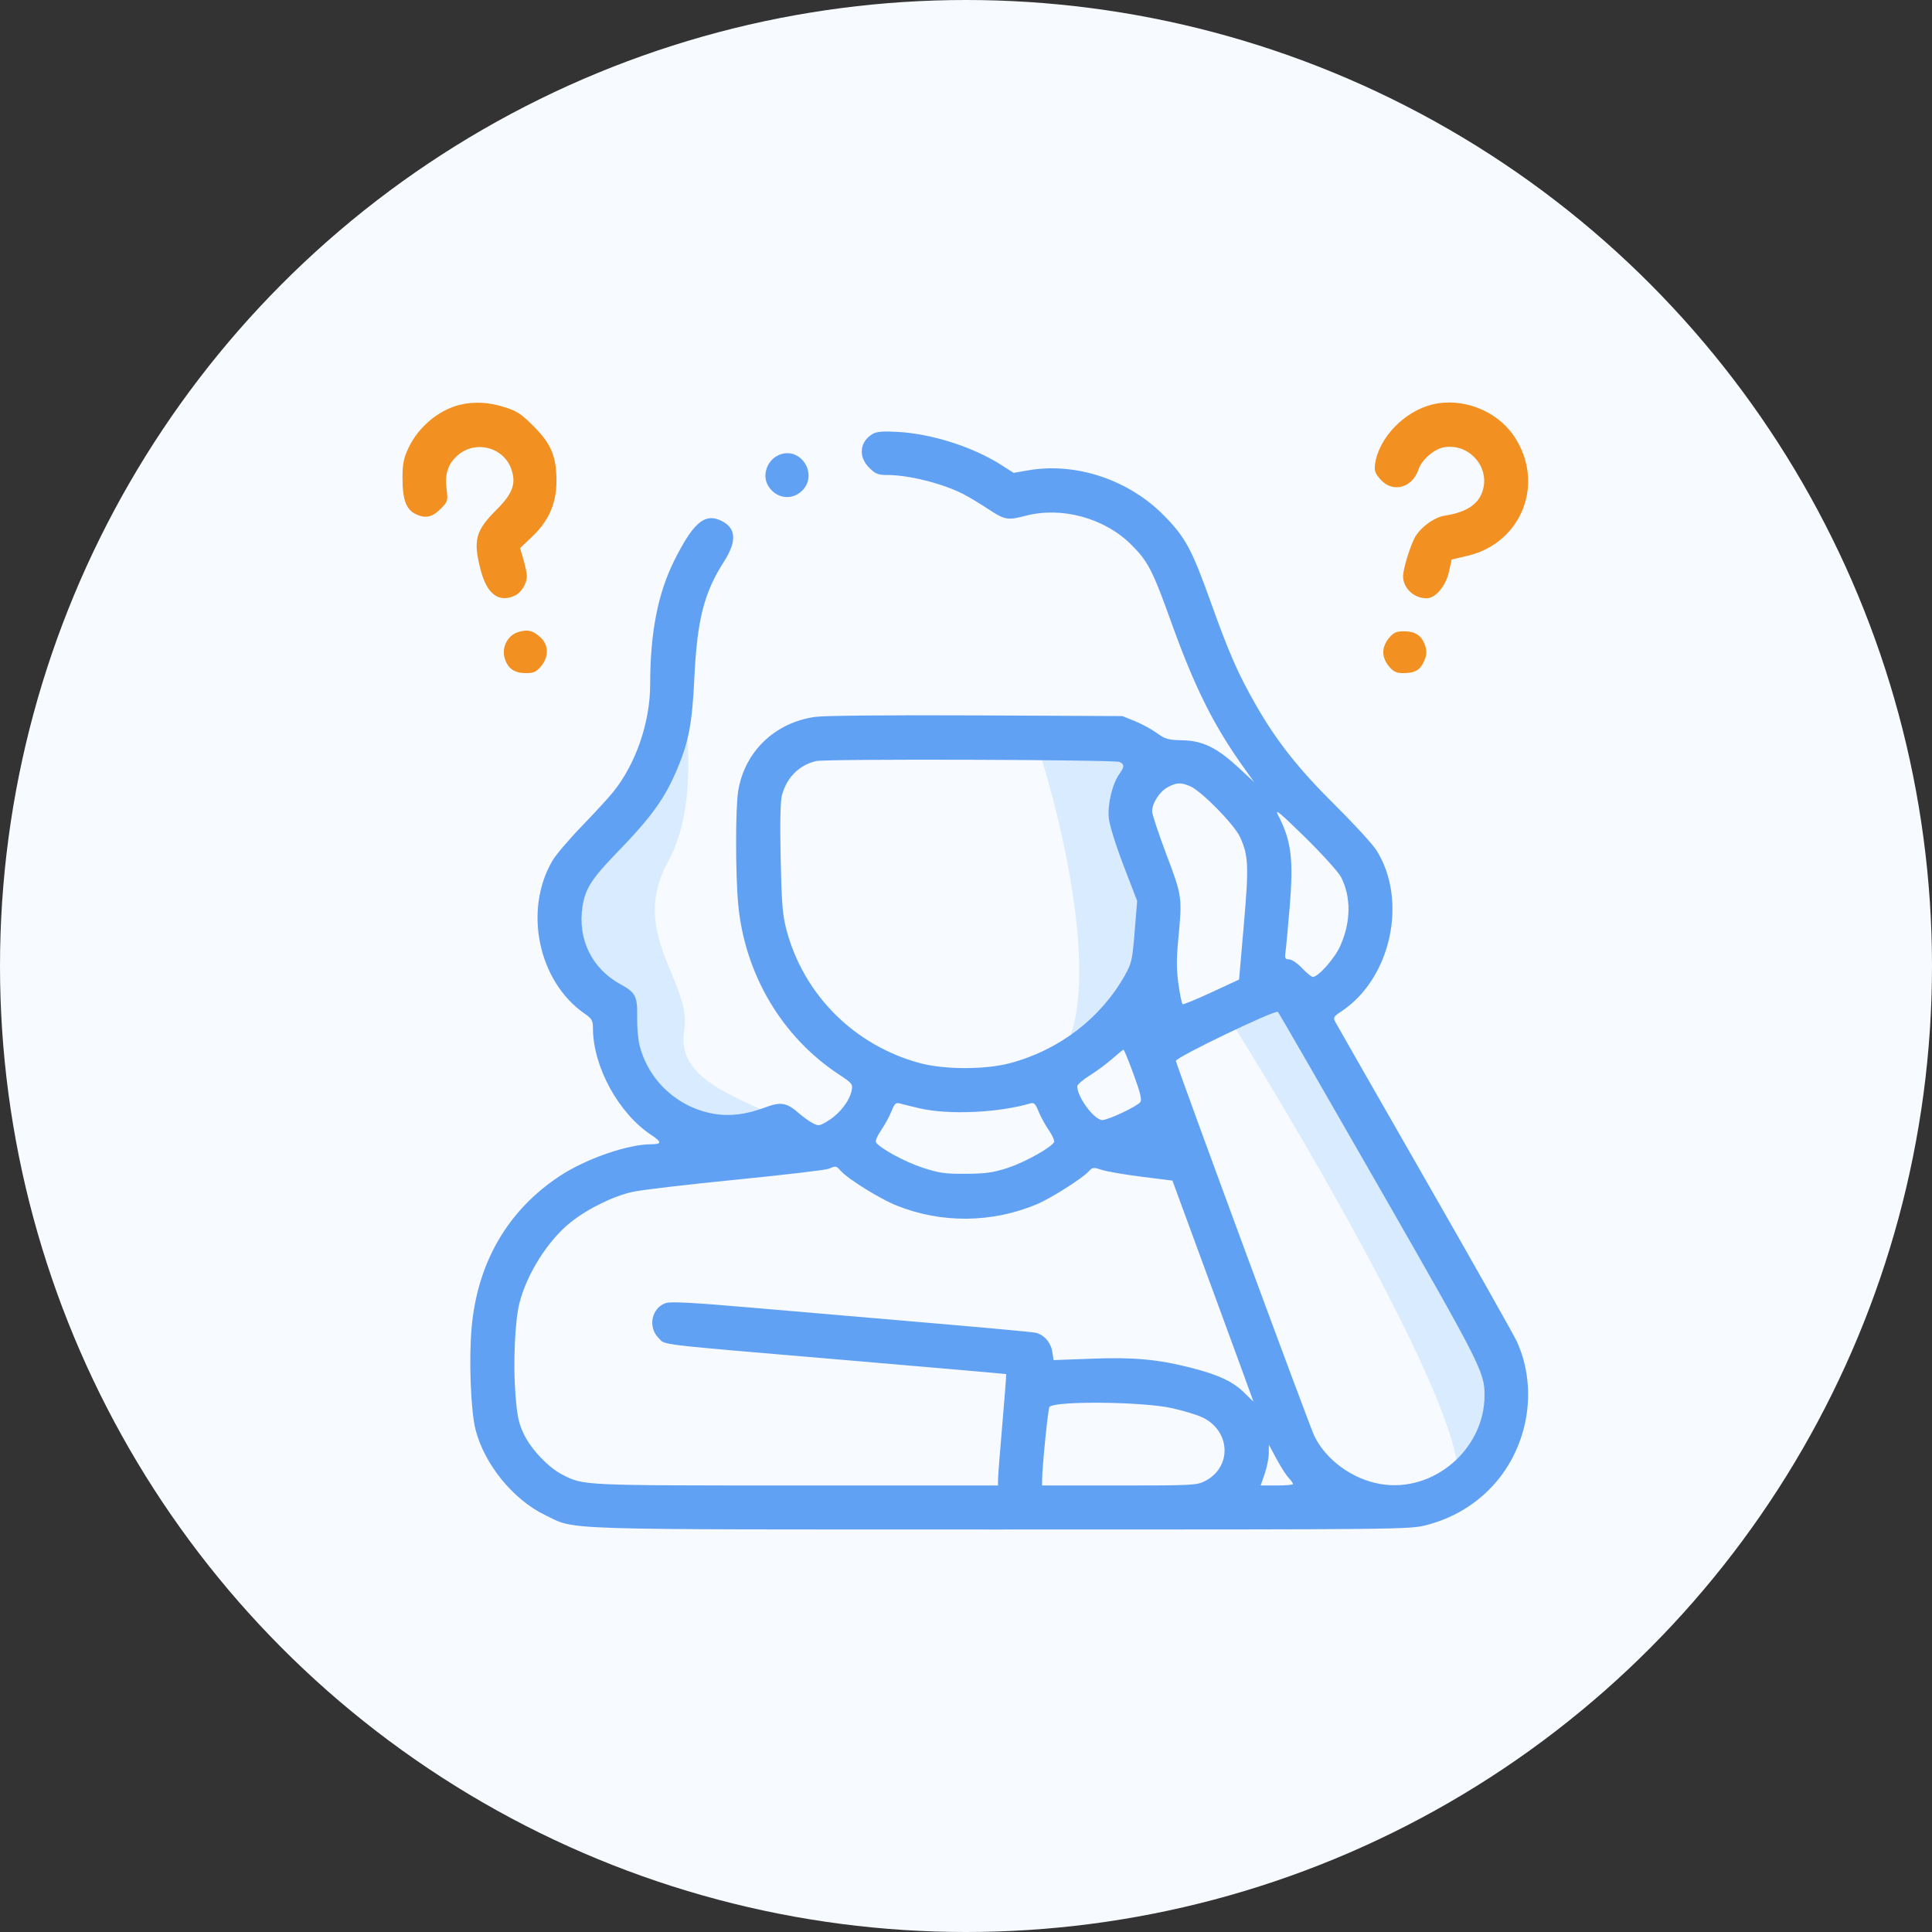 <svg width="120" height="120" viewBox="0 0 120 120" fill="none" xmlns="http://www.w3.org/2000/svg">
<rect x="0" y="0" width="120" height="120" fill="#333333" stroke="none"/>
<circle cx="60" cy="60" r="60" fill="#F7FAFF"/>
<path d="M90.5 92C91.3 88.4 81.5 71.5 76.5 63.5C76.833 63 77.6 62 78 62H80L88.5 76.5L94 86L92.5 89.5L90.5 92Z" fill="#D9EBFF"/>
<path d="M65.5 66C68.7 62.8 66.166 51.667 64.5 46.5H69.5L71.5 47L70.5 49.5L71.5 51.5V59L69.5 65C66.833 66.667 62.3 69.2 65.5 66Z" fill="#D9EBFF"/>
<path d="M41.5 53.5C43.5 49.9 42.666 44 42 41.5L40 46L38 50.5L36 54L34.5 56.5L35.5 60.5L38 62V66L41.5 69.5L44.5 71.5L48.5 69.5C45.5 68 42 67 42.5 64C43 61 39 58 41.5 53.5Z" fill="#D9EBFF"/>
<path fill-rule="evenodd" clip-rule="evenodd" d="M54.208 26.948C53.4 27.422 53.295 28.358 53.975 29.038C54.377 29.44 54.53 29.503 55.112 29.503C56.438 29.503 58.505 30.018 59.8 30.672C60.138 30.842 60.843 31.265 61.366 31.61C62.414 32.302 62.574 32.331 63.719 32.032C65.938 31.454 68.577 32.171 70.232 33.799C71.294 34.844 71.587 35.408 72.744 38.635C74.184 42.652 75.369 45.033 77.213 47.619L77.897 48.578L76.904 47.659C75.577 46.431 74.683 46 73.416 45.978C72.559 45.962 72.376 45.91 71.851 45.53C71.525 45.294 70.91 44.96 70.486 44.789L69.714 44.477L60.655 44.435C55.318 44.41 51.204 44.447 50.642 44.525C48.134 44.873 46.251 46.68 45.851 49.125C45.676 50.196 45.678 54.333 45.854 56.193C46.265 60.525 48.577 64.42 52.118 66.744C52.922 67.273 52.977 67.34 52.901 67.72C52.774 68.359 52.187 69.136 51.502 69.57C50.913 69.943 50.853 69.955 50.485 69.765C50.27 69.654 49.885 69.378 49.628 69.153C48.855 68.474 48.501 68.416 47.486 68.798C46.33 69.233 45.28 69.354 44.274 69.169C42.039 68.757 40.242 67.067 39.714 64.88C39.627 64.519 39.564 63.746 39.575 63.16C39.598 61.889 39.475 61.645 38.558 61.146C36.769 60.172 35.871 58.354 36.178 56.325C36.347 55.206 36.739 54.589 38.322 52.954C40.501 50.704 41.299 49.591 42.09 47.7C42.781 46.046 42.992 44.914 43.125 42.151C43.299 38.508 43.723 36.826 44.948 34.916C45.816 33.563 45.731 32.732 44.679 32.292C43.73 31.896 43.022 32.534 41.884 34.809C40.861 36.854 40.383 39.306 40.383 42.51C40.382 44.863 39.498 47.437 38.086 49.194C37.814 49.532 36.937 50.486 36.138 51.313C35.338 52.14 34.513 53.112 34.304 53.472C32.509 56.561 33.44 60.968 36.307 62.955C36.766 63.272 36.827 63.382 36.829 63.878C36.84 66.266 38.42 69.152 40.456 70.5C41.117 70.938 41.113 71.072 40.437 71.072C39.007 71.072 36.424 71.965 34.817 73.013C31.559 75.14 29.655 78.398 29.293 82.465C29.118 84.436 29.238 87.612 29.533 88.78C30.078 90.941 31.871 93.148 33.859 94.104C35.831 95.053 34.073 94.997 62.137 95C86.951 95.002 87.538 94.996 88.569 94.733C90.099 94.341 91.414 93.599 92.499 92.514C94.892 90.121 95.595 86.34 94.21 83.316C94.028 82.918 91.451 78.354 88.483 73.174C85.514 67.994 83.017 63.625 82.933 63.465C82.797 63.206 82.84 63.133 83.315 62.819C86.399 60.778 87.457 55.929 85.497 52.817C85.26 52.441 84.104 51.18 82.928 50.014C80.643 47.749 79.281 46.025 77.996 43.772C76.887 41.828 76.347 40.595 75.198 37.389C74.024 34.111 73.632 33.383 72.312 32.036C70.119 29.798 66.827 28.698 63.867 29.213L62.959 29.371L62.195 28.883C60.444 27.763 57.894 26.947 55.766 26.826C54.854 26.775 54.451 26.806 54.208 26.948ZM48.45 28.232C47.675 28.515 47.303 29.482 47.707 30.165C48.182 30.968 49.185 31.113 49.828 30.47C50.826 29.472 49.767 27.75 48.45 28.232ZM69.543 47.328C69.848 47.478 69.844 47.628 69.521 48.081C69.084 48.696 68.781 49.971 68.871 50.825C68.917 51.263 69.307 52.515 69.791 53.774L70.631 55.962L70.475 57.872C70.33 59.653 70.288 59.837 69.852 60.607C68.35 63.261 65.779 65.223 62.74 66.034C61.198 66.445 58.666 66.444 57.133 66.031C53.061 64.934 49.906 61.778 48.845 57.74C48.603 56.821 48.546 56.109 48.488 53.296C48.441 51.05 48.469 49.761 48.571 49.385C48.87 48.285 49.625 47.529 50.685 47.271C51.275 47.127 69.243 47.181 69.543 47.328ZM73.923 48.834C74.619 49.13 76.663 51.212 77.017 51.984C77.547 53.14 77.575 53.779 77.256 57.445L76.961 60.841L75.252 61.634C74.312 62.07 73.503 62.403 73.454 62.375C73.406 62.346 73.29 61.792 73.198 61.144C73.07 60.241 73.067 59.586 73.184 58.352C73.435 55.713 73.43 55.679 72.448 53.075C71.96 51.779 71.56 50.574 71.56 50.398C71.56 49.885 72.022 49.166 72.525 48.896C73.083 48.597 73.341 48.586 73.923 48.834ZM83.298 54.483C83.93 55.723 83.91 57.274 83.241 58.763C82.894 59.538 81.88 60.68 81.539 60.68C81.46 60.68 81.16 60.434 80.874 60.133C80.588 59.832 80.225 59.586 80.067 59.586C79.823 59.586 79.79 59.521 79.844 59.142C79.879 58.897 79.995 57.647 80.102 56.363C80.353 53.364 80.209 52.216 79.377 50.616C79.159 50.196 79.516 50.491 81.055 52.001C82.131 53.057 83.139 54.173 83.298 54.483ZM85.63 73.696C91.977 84.771 92.208 85.226 92.208 86.661C92.208 90.024 89.024 92.738 85.738 92.175C84.002 91.878 82.37 90.691 81.634 89.191C81.344 88.6 73.151 66.399 73.037 65.896C72.991 65.691 79.219 62.696 79.375 62.849C79.424 62.897 82.239 67.778 85.63 73.696ZM70.412 66.733C70.839 67.901 70.937 68.315 70.822 68.461C70.611 68.73 68.828 69.568 68.467 69.568C67.966 69.568 66.91 68.147 66.91 67.472C66.91 67.368 67.264 67.061 67.697 66.791C68.129 66.521 68.76 66.053 69.098 65.752C69.437 65.451 69.744 65.202 69.782 65.2C69.82 65.198 70.103 65.888 70.412 66.733ZM57.133 68.843C58.926 69.256 62.003 69.119 63.985 68.537C64.227 68.466 64.311 68.546 64.505 69.029C64.632 69.346 64.921 69.875 65.147 70.204C65.373 70.532 65.516 70.868 65.466 70.95C65.249 71.301 63.633 72.197 62.614 72.532C61.705 72.831 61.243 72.897 60.005 72.907C58.697 72.917 58.344 72.867 57.297 72.524C56.192 72.162 54.631 71.311 54.408 70.95C54.357 70.868 54.5 70.532 54.727 70.204C54.953 69.875 55.242 69.346 55.368 69.029C55.562 68.546 55.646 68.466 55.888 68.537C56.046 68.584 56.607 68.721 57.133 68.843ZM52.223 72.727C52.696 73.249 54.66 74.467 55.7 74.882C58.481 75.994 61.601 75.966 64.381 74.806C65.256 74.441 67.231 73.19 67.632 72.747C67.856 72.5 67.919 72.494 68.452 72.667C68.77 72.77 69.883 72.961 70.926 73.091L72.822 73.329L75.334 80.166C76.715 83.926 77.847 87.018 77.848 87.037C77.849 87.056 77.597 86.819 77.289 86.51C76.597 85.818 75.668 85.383 73.951 84.948C71.894 84.426 70.405 84.291 67.783 84.391L65.442 84.479L65.358 83.955C65.266 83.376 64.837 82.893 64.312 82.776C64.124 82.735 61.078 82.454 57.544 82.152C54.009 81.85 49.008 81.422 46.432 81.2C42.991 80.903 41.641 80.833 41.347 80.936C40.472 81.241 40.226 82.424 40.899 83.097C41.365 83.562 40.371 83.445 52.621 84.486C58.036 84.947 62.479 85.335 62.495 85.349C62.511 85.362 62.404 86.756 62.258 88.445C62.112 90.133 61.991 91.684 61.99 91.891L61.988 92.267L49.442 92.266C36.054 92.264 36.261 92.274 34.923 91.59C34.055 91.146 32.975 90.005 32.528 89.059C32.212 88.391 32.12 87.95 32.014 86.598C31.865 84.687 31.982 82.028 32.264 80.929C32.732 79.105 34.036 77.048 35.434 75.927C36.492 75.079 38.116 74.282 39.318 74.023C39.866 73.904 42.745 73.566 45.715 73.272C48.686 72.977 51.27 72.674 51.459 72.597C51.93 72.404 51.931 72.404 52.223 72.727ZM72.826 87.469C73.486 87.62 74.288 87.86 74.609 88.002C76.436 88.81 76.566 91.114 74.835 91.997C74.337 92.251 74.017 92.267 69.514 92.267H64.722L64.728 91.891C64.742 90.998 65.099 87.469 65.185 87.383C65.57 86.999 71.043 87.06 72.826 87.469ZM80.035 91.785C80.187 91.947 80.311 92.122 80.311 92.174C80.311 92.225 79.859 92.267 79.307 92.267H78.302L78.55 91.549C78.686 91.155 78.802 90.585 78.806 90.284L78.813 89.738L79.286 90.614C79.546 91.097 79.882 91.624 80.035 91.785Z" fill="#61A1F4"/>
<path d="M25.365 27.835C25.978 26.523 27.257 25.452 28.586 25.139C29.459 24.933 30.331 24.978 31.303 25.278C32.105 25.526 32.361 25.692 33.142 26.474C34.246 27.58 34.569 28.363 34.562 29.913C34.555 31.284 34.077 32.364 33.044 33.341L32.303 34.041L32.514 34.767C32.63 35.166 32.725 35.625 32.725 35.786C32.725 36.244 32.37 36.817 31.976 36.997C30.971 37.455 30.242 36.902 29.849 35.382C29.377 33.557 29.534 32.964 30.827 31.674C31.839 30.663 32.065 30.063 31.77 29.17C31.311 27.779 29.534 27.309 28.423 28.285C27.82 28.815 27.619 29.431 27.739 30.388C27.83 31.117 27.819 31.154 27.352 31.62C26.823 32.149 26.39 32.226 25.763 31.902C25.22 31.621 24.998 30.984 25 29.708C25.001 28.811 25.067 28.473 25.365 27.835Z" fill="#F29021"/>
<path d="M85.406 28.834C85.626 27.203 87.228 25.538 88.978 25.12C90.838 24.676 92.958 25.497 94.029 27.076C95.995 29.974 94.543 33.726 91.147 34.523L90.164 34.754L89.997 35.513C89.801 36.404 89.161 37.16 88.604 37.16C87.816 37.16 87.148 36.53 87.148 35.786C87.148 35.369 87.546 34.039 87.853 33.432C88.172 32.799 89.063 32.133 89.728 32.03C91.201 31.801 91.963 31.239 92.15 30.244C92.419 28.81 91.11 27.515 89.664 27.787C89.063 27.9 88.302 28.566 88.11 29.147C87.726 30.308 86.511 30.638 85.751 29.788C85.411 29.407 85.351 29.241 85.406 28.834Z" fill="#F29021"/>
<path d="M31.357 40.919C31.134 40.243 31.509 39.478 32.168 39.265C32.758 39.074 33.103 39.155 33.579 39.597C34.086 40.067 34.095 40.802 33.601 41.389C33.31 41.735 33.146 41.809 32.675 41.809C31.962 41.809 31.561 41.538 31.357 40.919Z" fill="#F29021"/>
<path d="M85.917 40.51C85.917 40.218 86.045 39.901 86.271 39.632C86.563 39.285 86.726 39.211 87.198 39.211C87.907 39.211 88.311 39.481 88.512 40.089C88.634 40.458 88.624 40.655 88.465 41.035C88.224 41.611 87.893 41.809 87.169 41.809C86.73 41.809 86.557 41.728 86.271 41.389C86.045 41.119 85.917 40.803 85.917 40.51Z" fill="#F29021"/>
</svg>
